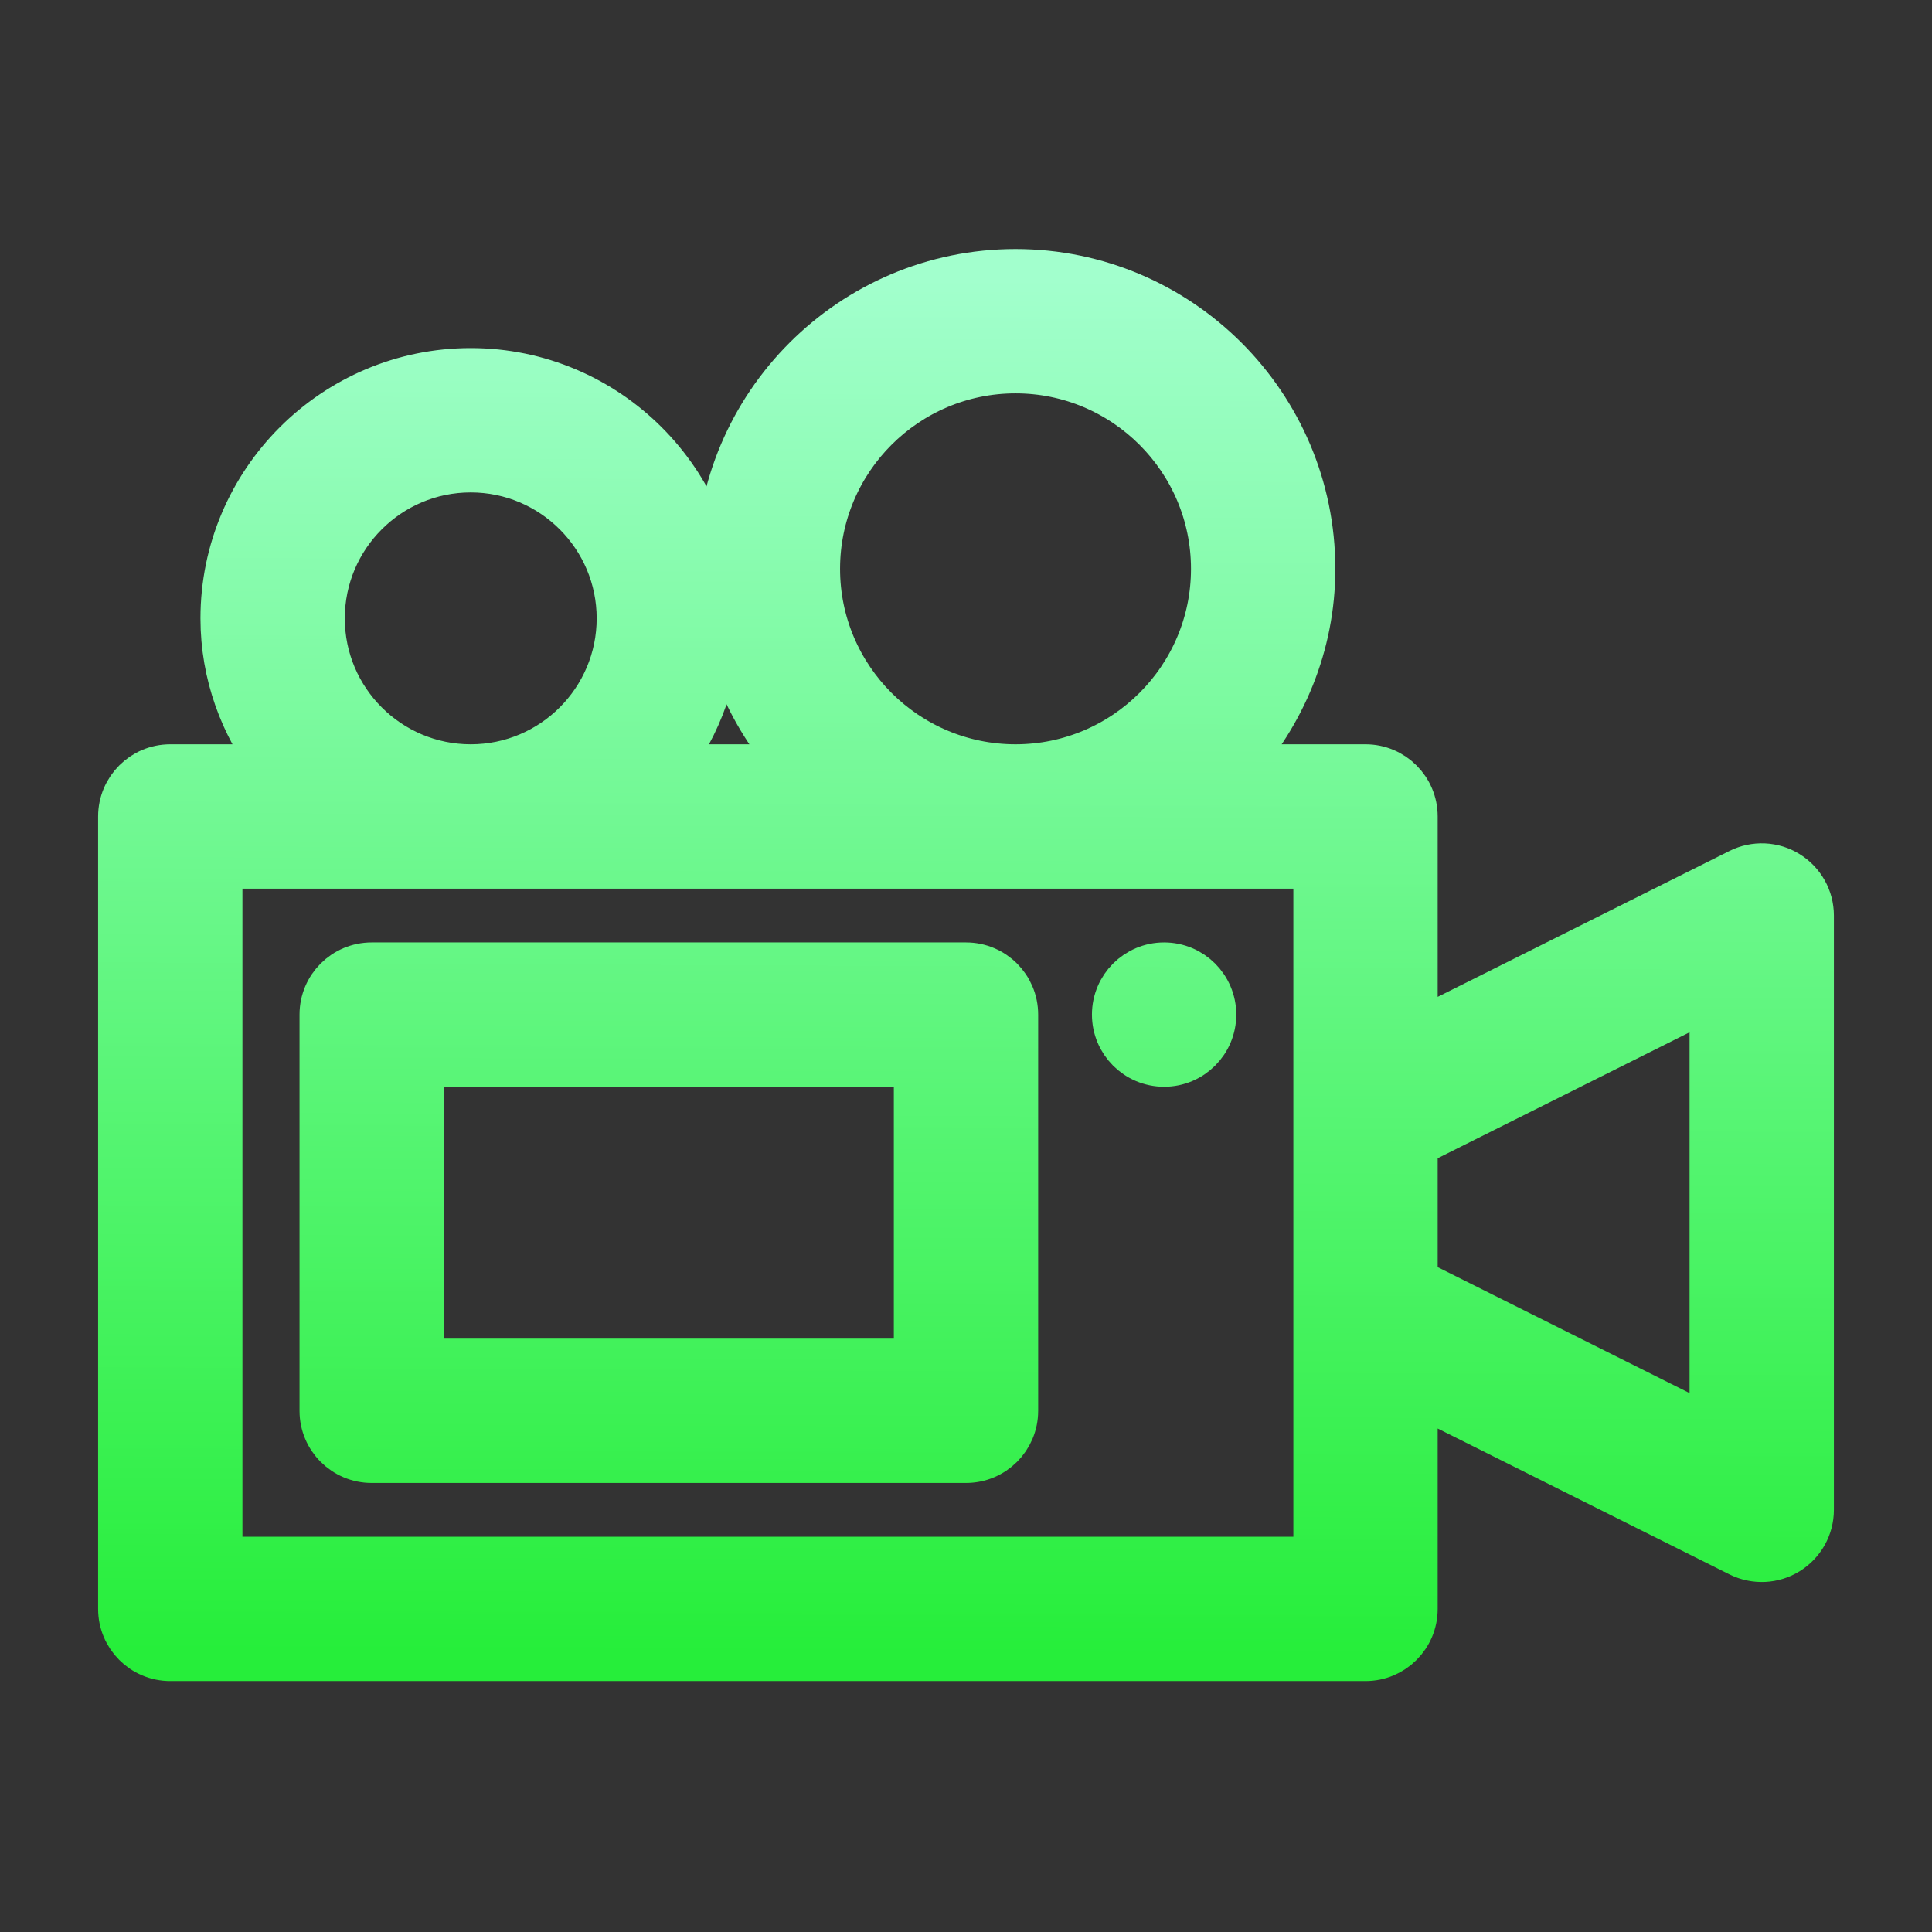 <svg width="128" height="128" viewBox="0 0 128 128" fill="none" xmlns="http://www.w3.org/2000/svg">
<rect x="0" y="0" width="128" height="128" fill="#333333" stroke="none"/>
<path d="M118.443 57.865C117.478 57.263 116.27 57.212 115.251 57.721L93.75 68.472V54.094C93.75 52.28 92.282 50.812 90.469 50.812H81.848C84.996 47.322 86.969 42.748 86.969 37.688C86.969 26.831 78.138 18 67.281 18C56.425 18 47.594 26.831 47.594 37.688C47.594 42.748 49.566 47.322 52.714 50.812H44.229C46.311 48.062 47.594 44.676 47.594 40.969C47.594 31.923 40.233 24.562 31.188 24.562C22.142 24.562 14.781 31.923 14.781 40.969C14.781 44.676 16.064 48.062 18.146 50.812H11.281C9.468 50.812 8 52.28 8 54.094V106.594C8 108.408 9.468 109.875 11.281 109.875H90.469C92.282 109.875 93.75 108.408 93.75 106.594V92.216L115.251 102.966C116.287 103.48 117.493 103.413 118.443 102.823C119.41 102.223 120 101.169 120 100.031V60.656C120 59.519 119.41 58.464 118.443 57.865ZM67.281 24.562C74.52 24.562 80.406 30.449 80.406 37.688C80.406 44.926 74.52 50.812 67.281 50.812C60.043 50.812 54.156 44.926 54.156 37.688C54.156 30.449 60.043 24.562 67.281 24.562ZM31.188 31.125C36.616 31.125 41.031 35.541 41.031 40.969C41.031 46.397 36.616 50.812 31.188 50.812C25.759 50.812 21.344 46.397 21.344 40.969C21.344 35.541 25.759 31.125 31.188 31.125ZM87.188 103.312H14.562V57.375H87.188V103.312ZM113.438 94.722L93.75 84.878V75.81L113.438 65.966V94.722ZM24.625 96.75H64C65.814 96.75 67.281 95.282 67.281 93.469V67.219C67.281 65.405 65.814 63.938 64 63.938H24.625C22.811 63.938 21.344 65.405 21.344 67.219V93.469C21.344 95.282 22.811 96.75 24.625 96.75ZM27.906 70.5H60.719V90.188H27.906V70.5ZM77.125 70.5C78.937 70.5 80.406 69.031 80.406 67.219C80.406 65.407 78.937 63.938 77.125 63.938C75.313 63.938 73.844 65.407 73.844 67.219C73.844 69.031 75.313 70.5 77.125 70.5Z" fill="url(#paint0_linear_706_42)" stroke="url(#paint1_linear_706_42)" stroke-width="3"/>
<defs>
<linearGradient id="paint0_linear_706_42" x1="58.21" y1="18.4" x2="57.788" y2="109.577" gradientUnits="userSpaceOnUse">
<stop stop-color="#A2FFCD"/>
<stop offset="1" stop-color="#26EE3A"/>
</linearGradient>
<linearGradient id="paint1_linear_706_42" x1="58.21" y1="18.4" x2="57.788" y2="109.577" gradientUnits="userSpaceOnUse">
<stop stop-color="#A2FFCD"/>
<stop offset="1" stop-color="#26EE3A"/>
</linearGradient>
</defs>
</svg>
